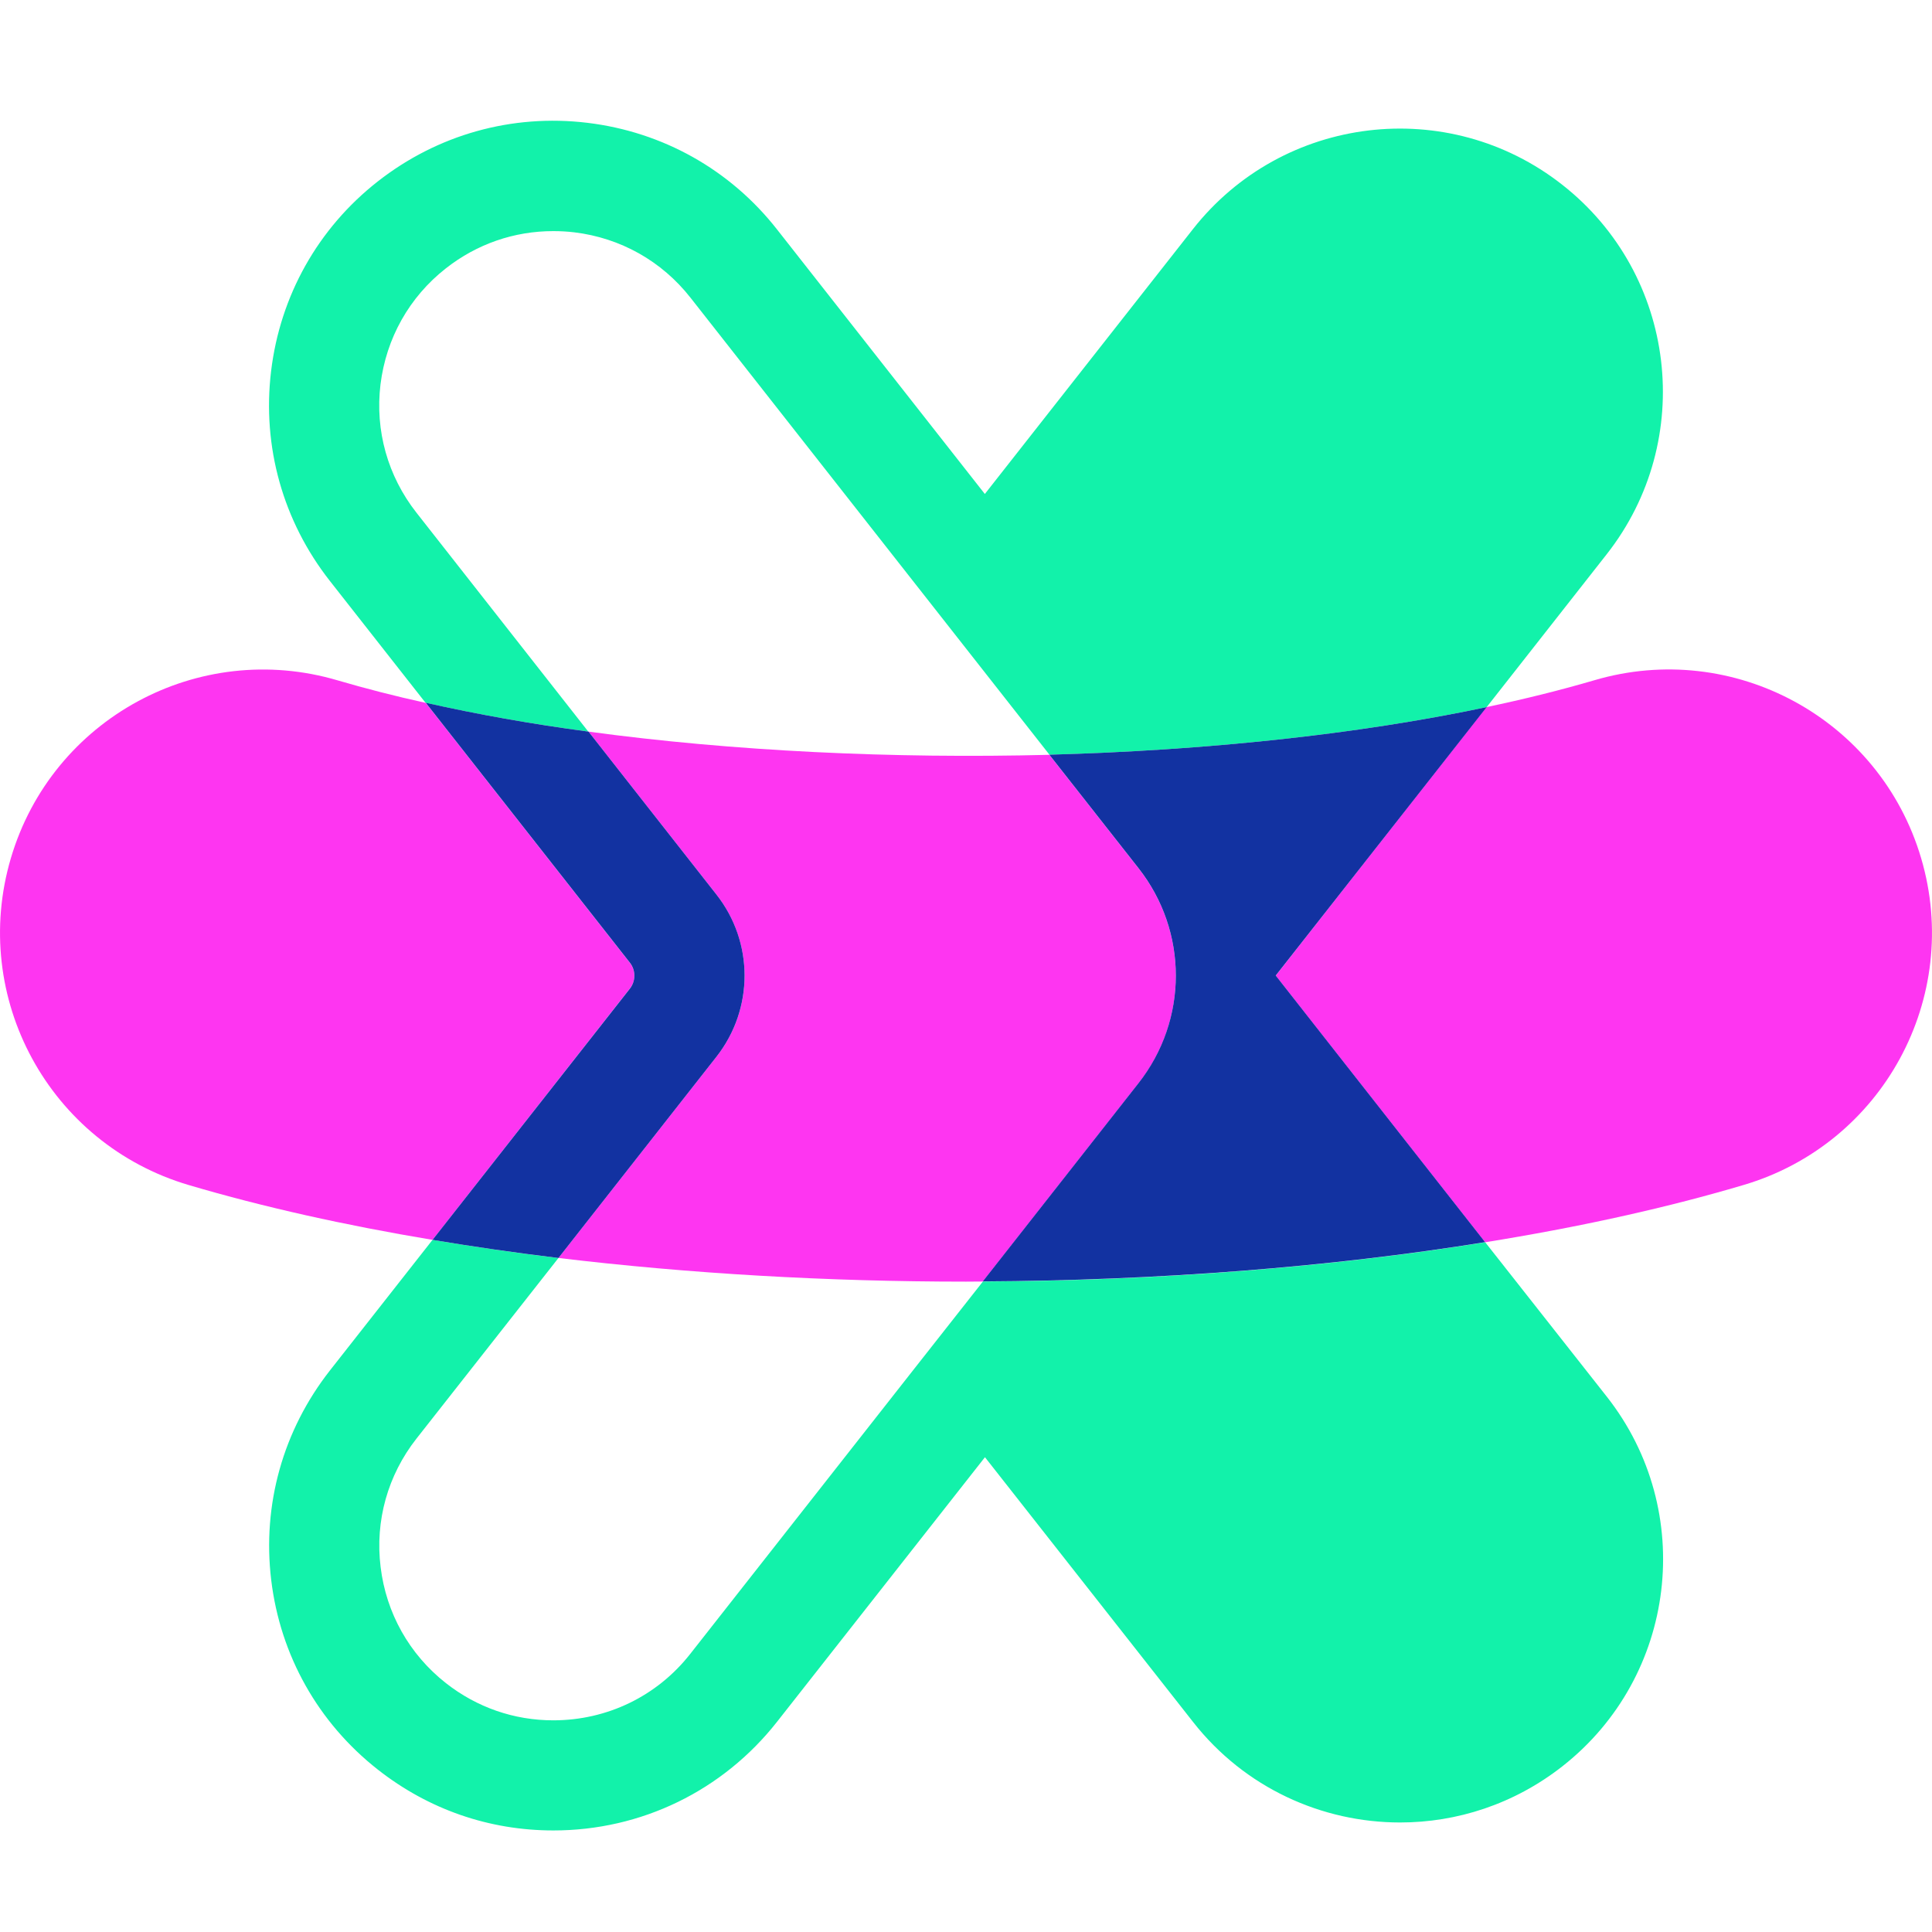 <svg width="16" height="16" viewBox="0 0 16 16" fill="none" xmlns="http://www.w3.org/2000/svg">
<path d="M3.449 4.246C3.211 3.943 3.105 3.566 3.151 3.184C3.198 2.802 3.389 2.46 3.693 2.222C3.95 2.02 4.259 1.914 4.581 1.914C4.639 1.914 4.698 1.917 4.756 1.924C5.138 1.97 5.48 2.162 5.718 2.465L8.691 6.25C9.977 6.215 11.235 6.084 12.312 5.856L13.306 4.59C14.049 3.644 13.885 2.273 12.938 1.53C11.992 0.787 10.622 0.952 9.879 1.898L8.156 4.091L6.435 1.9C6.047 1.405 5.488 1.092 4.864 1.017C4.239 0.942 3.623 1.115 3.128 1.503C2.633 1.891 2.32 2.45 2.245 3.074C2.17 3.698 2.343 4.315 2.731 4.81L3.524 5.82C3.947 5.915 4.399 5.995 4.872 6.059L3.449 4.246Z" fill="#12F2AA"/>
<path d="M7.575 11.331L5.717 13.696C5.442 14.047 5.028 14.247 4.582 14.247C4.257 14.247 3.949 14.14 3.693 13.939C3.39 13.701 3.198 13.359 3.152 12.977C3.105 12.595 3.211 12.217 3.449 11.914L4.625 10.418C4.27 10.376 3.922 10.325 3.582 10.268L2.732 11.35C2.344 11.845 2.171 12.461 2.246 13.085C2.321 13.709 2.635 14.267 3.129 14.655C3.549 14.985 4.051 15.159 4.583 15.159C5.311 15.159 5.987 14.83 6.436 14.258L8.157 12.068L9.88 14.26C10.309 14.808 10.95 15.093 11.595 15.093C12.066 15.093 12.54 14.941 12.94 14.627C13.886 13.884 14.051 12.514 13.308 11.568L12.3 10.288C10.997 10.498 9.571 10.607 8.14 10.613L7.575 11.331Z" fill="#12F2AA"/>
<path d="M4.874 6.059L5.933 7.408C6.244 7.804 6.244 8.357 5.933 8.752L5.79 8.934L4.625 10.418C5.708 10.548 6.855 10.614 8 10.614C8.046 10.614 8.093 10.613 8.139 10.613L9.428 8.972C9.841 8.447 9.841 7.714 9.428 7.19L8.69 6.251C7.394 6.284 6.069 6.221 4.874 6.059Z" fill="#FE35F1"/>
<path d="M15.91 7.107C15.569 5.952 14.356 5.293 13.202 5.634C12.922 5.716 12.624 5.79 12.31 5.856L10.565 8.08L12.299 10.288C13.063 10.165 13.784 10.008 14.438 9.814C15.592 9.474 16.251 8.261 15.91 7.107Z" fill="#FE35F1"/>
<path d="M5.215 7.972L3.526 5.821C3.271 5.765 3.027 5.702 2.798 5.635C1.643 5.293 0.431 5.952 0.09 7.107C-0.251 8.261 0.408 9.473 1.563 9.814C2.182 9.997 2.862 10.148 3.582 10.268L5.215 8.188C5.266 8.125 5.266 8.036 5.215 7.972Z" fill="#FE35F1"/>
<path d="M5.79 8.934L5.933 8.752C6.244 8.356 6.244 7.803 5.933 7.408L4.874 6.059C4.401 5.996 3.949 5.915 3.526 5.82L5.216 7.972C5.266 8.035 5.266 8.125 5.216 8.188L3.582 10.268C3.922 10.325 4.27 10.375 4.625 10.418L5.79 8.934Z" fill="#1232A1"/>
<path d="M12.312 5.856C11.234 6.084 9.977 6.215 8.69 6.25L9.428 7.189C9.841 7.713 9.841 8.446 9.428 8.971L8.139 10.612C9.569 10.605 10.996 10.497 12.299 10.287L10.565 8.079L12.312 5.856Z" fill="#1232A1"/>
</svg>
